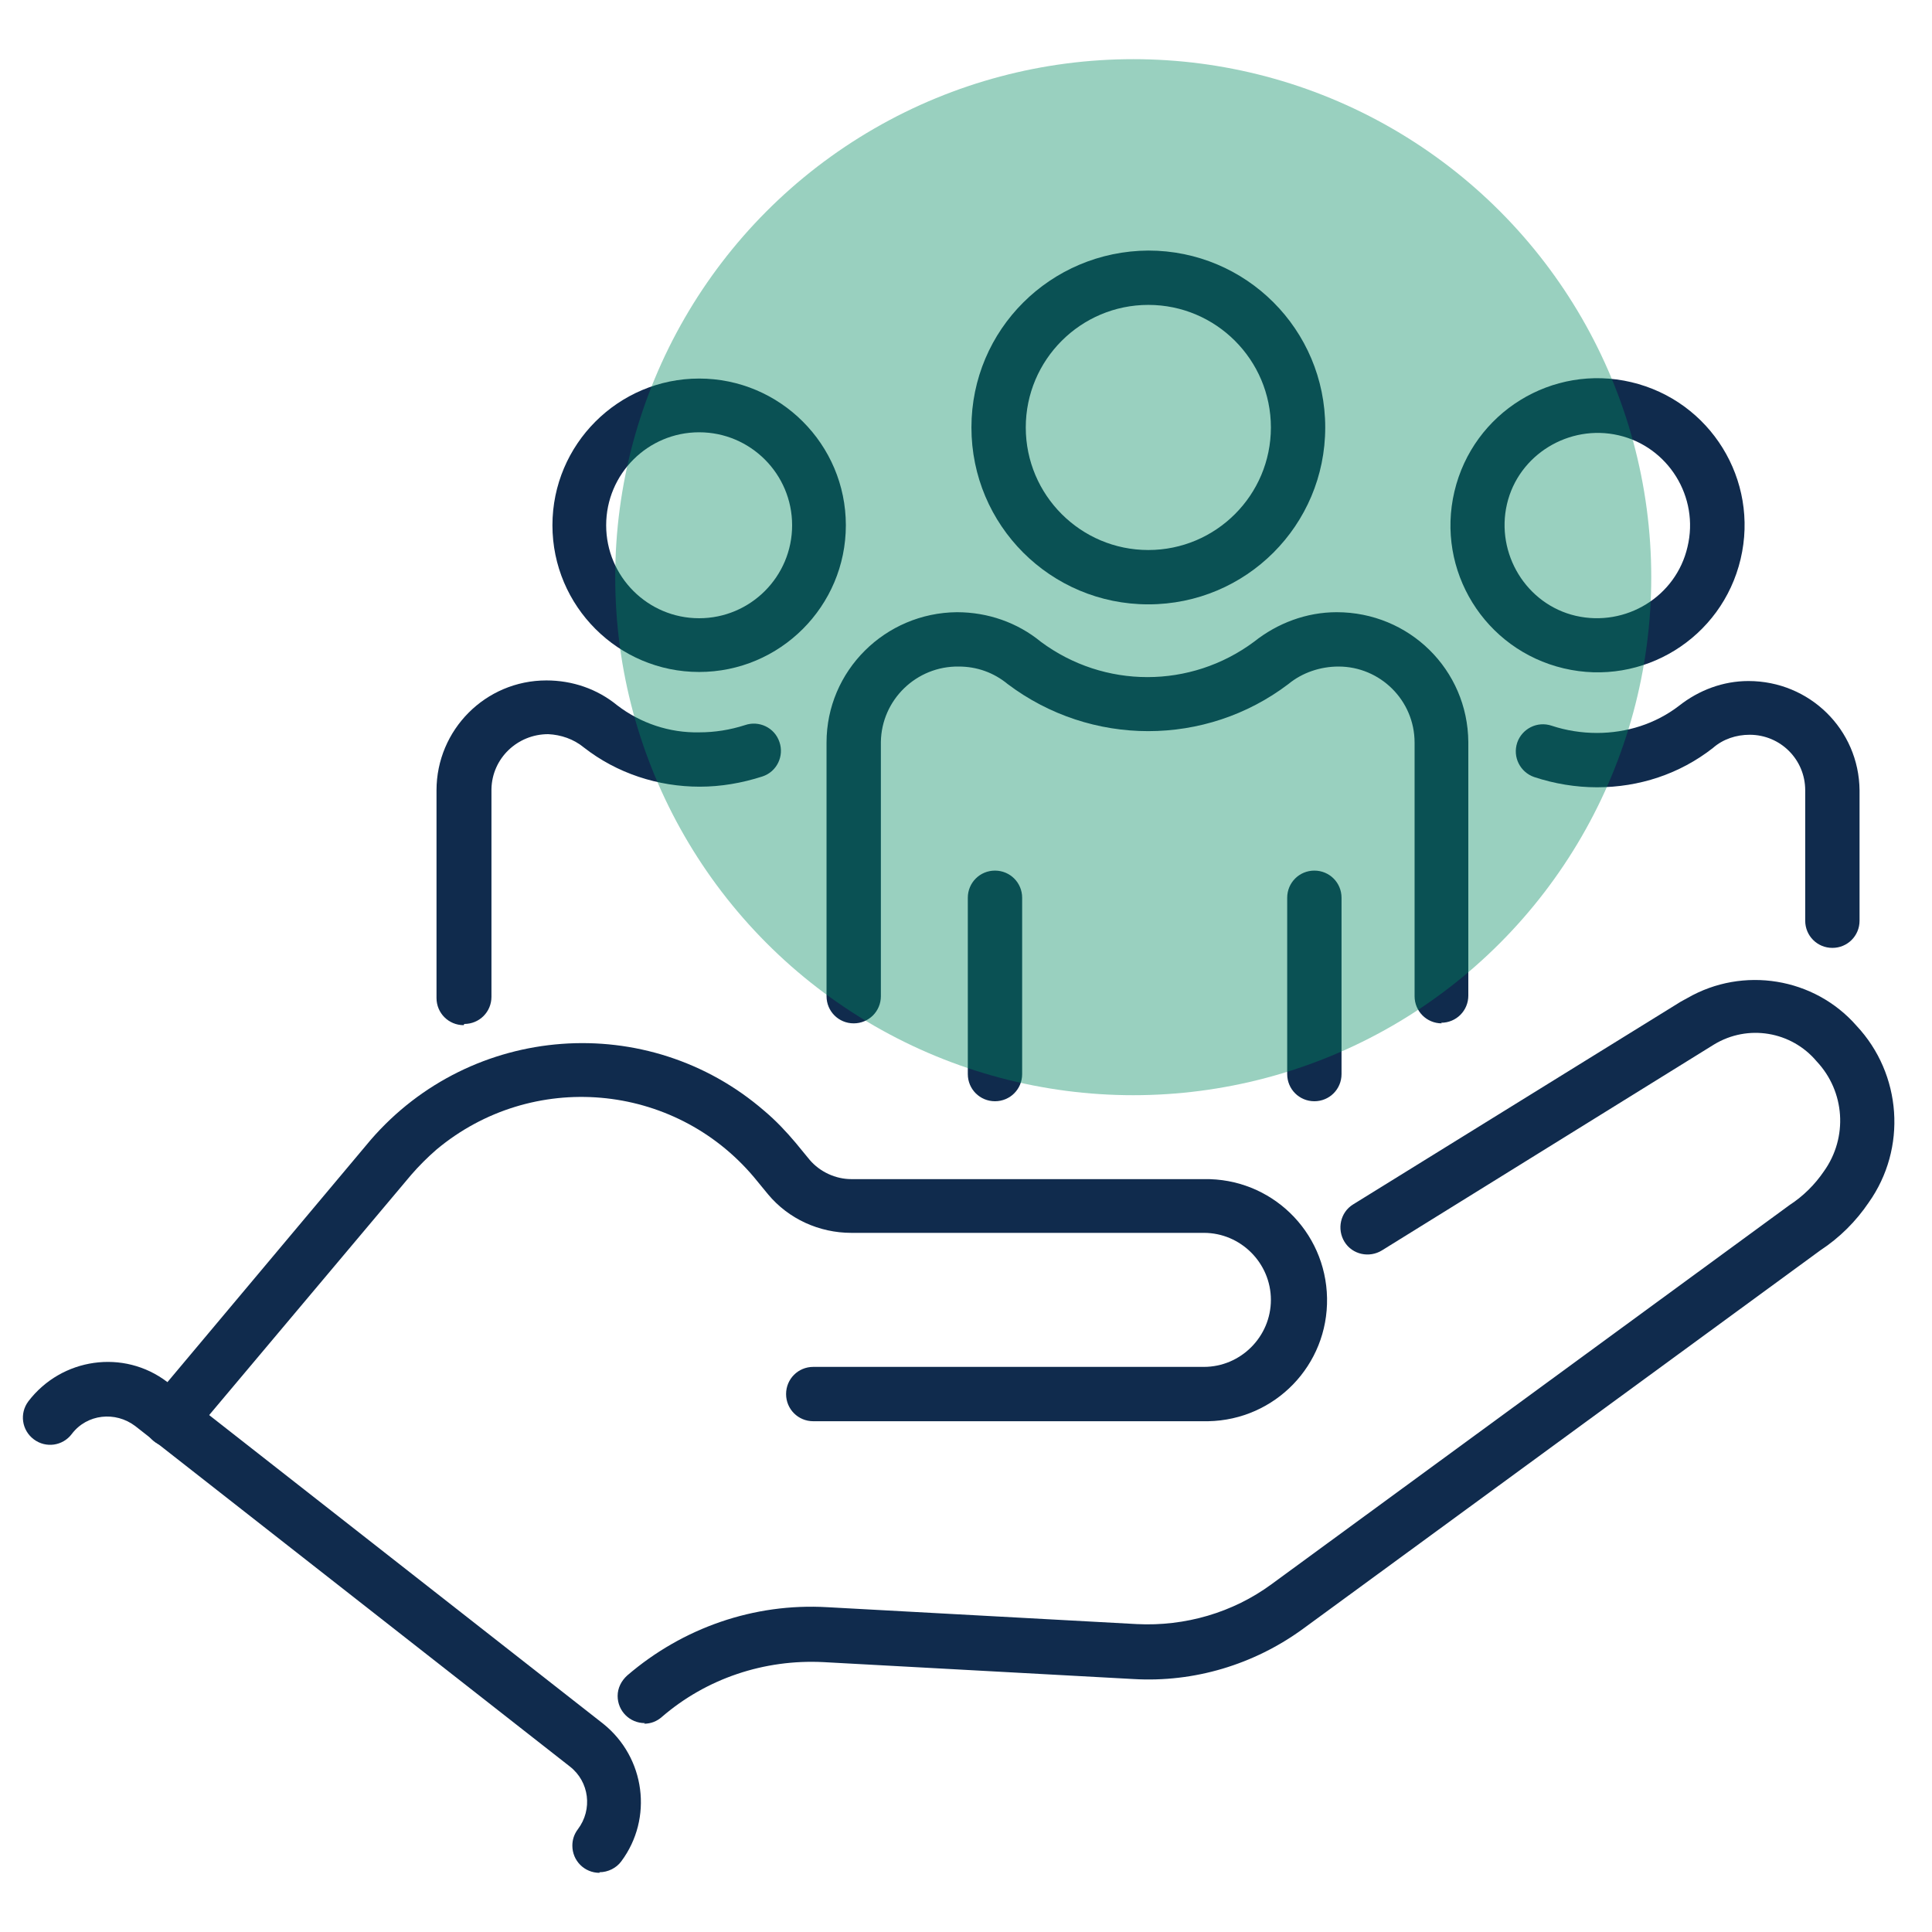 <?xml version="1.0" encoding="UTF-8"?>
<svg id="Layer_1" data-name="Layer 1" xmlns="http://www.w3.org/2000/svg" xmlns:xlink="http://www.w3.org/1999/xlink" viewBox="0 0 32 32">
  <defs>
    <style>
      .cls-1 {
        fill: none;
      }

      .cls-2 {
        fill: #102b4d;
      }

      .cls-3 {
        fill: #008a60;
        isolation: isolate;
        opacity: .4;
      }

      .cls-4 {
        clip-path: url(#clippath);
      }
    </style>
    <clipPath id="clippath">
      <rect class="cls-1" x=".38" y="4.15" width="31" height="26.87"/>
    </clipPath>
  </defs>
  <g id="Group_50" data-name="Group 50">
    <g class="cls-4">
      <g id="Group_49" data-name="Group 49">
        <path id="Path_78" data-name="Path 78" class="cls-2" d="M10.68,28.54c-.25,0-.45-.2-.45-.45,0-.13.06-.25.16-.34.92-.79,2.1-1.2,3.31-1.13l5.13.28c.8.04,1.59-.19,2.23-.66l8.58-6.28c.23-.15.42-.34.57-.56.4-.56.35-1.32-.12-1.82-.42-.5-1.14-.62-1.7-.28l-5.5,3.41c-.21.13-.49.07-.62-.14s-.07-.49.14-.62l5.43-3.36.11-.06c.92-.53,2.1-.34,2.8.46.75.8.84,2.03.2,2.93-.21.31-.48.58-.8.79l-8.57,6.27c-.81.59-1.8.89-2.81.83l-5.13-.28c-.98-.05-1.94.27-2.68.91-.08.07-.18.11-.29.11Z"/>
        <path id="Path_79" data-name="Path 79" class="cls-2" d="M2.83,23.97c-.25,0-.45-.2-.45-.45,0-.11.04-.21.11-.29l3.65-4.35c1.67-1.93,4.59-2.15,6.52-.48.19.16.36.34.52.53l.23.28c.17.2.43.32.69.32h5.84c1.11-.02,2.02.86,2.04,1.97s-.86,2.02-1.97,2.04c-.02,0-.05,0-.07,0h-6.47c-.25,0-.45-.2-.45-.45s.2-.45.45-.45h6.47c.61,0,1.11-.5,1.11-1.11,0-.61-.5-1.11-1.11-1.11h-5.84c-.53,0-1.04-.23-1.38-.64l-.23-.28c-1.33-1.58-3.68-1.78-5.26-.46-.15.13-.29.27-.42.42l-3.65,4.34c-.08.1-.21.16-.34.16Z"/>
        <path id="Path_80" data-name="Path 80" class="cls-2" d="M9.93,31.02c-.25,0-.45-.2-.45-.45,0-.1.03-.19.09-.27.25-.33.19-.79-.13-1.04l-7.2-5.64c-.33-.25-.8-.2-1.05.13,0,0,0,0,0,0-.15.2-.43.24-.63.09-.2-.15-.24-.43-.09-.63.55-.72,1.58-.87,2.3-.32,0,0,.01.01.02.02l7.2,5.64c.7.56.83,1.57.3,2.28-.08.11-.22.18-.36.18Z"/>
        <path id="Path_81" data-name="Path 81" class="cls-2" d="M30.35,15.7c-.25,0-.45-.2-.45-.45h0v-2.16c0-.51-.41-.92-.92-.92-.22,0-.44.07-.61.22-.55.43-1.22.65-1.92.65-.35,0-.71-.06-1.04-.17-.23-.08-.36-.33-.28-.57.08-.23.33-.36.57-.28.24.08.5.12.75.12.49,0,.97-.15,1.36-.45.33-.26.73-.41,1.15-.41,1.01,0,1.83.8,1.84,1.81,0,0,0,0,0,0v2.16c0,.25-.2.45-.45.45,0,0,0,0,0,0Z"/>
        <path id="Ellipse_16" data-name="Ellipse 16" class="cls-2" d="M24.09,8.14c.31-1.31,1.62-2.12,2.93-1.81s2.12,1.62,1.81,2.93-1.62,2.12-2.93,1.81h0c-1.31-.31-2.12-1.62-1.81-2.93ZM27.95,9.06c.2-.83-.32-1.66-1.14-1.85s-1.66.32-1.85,1.14.32,1.66,1.14,1.85c.83.19,1.66-.32,1.85-1.14Z"/>
        <path id="Path_82" data-name="Path 82" class="cls-2" d="M23.88,16.95c-.25,0-.45-.2-.45-.45v-4.2c0-.7-.57-1.26-1.26-1.26-.3,0-.6.1-.83.29-1.37,1.04-3.27,1.04-4.65,0-.23-.19-.51-.29-.81-.29-.7-.01-1.28.55-1.29,1.25,0,0,0,0,0,.01v4.2c0,.25-.2.45-.45.45s-.45-.2-.45-.45v-4.2c0-1.19.97-2.15,2.16-2.16.51,0,1,.17,1.39.49,1.05.78,2.48.78,3.53,0,.39-.31.87-.49,1.37-.49,1.2,0,2.17.95,2.18,2.15,0,0,0,0,0,0v4.2c0,.25-.2.45-.45.45Z"/>
        <path id="Line_41" data-name="Line 41" class="cls-2" d="M16.48,18.24c-.25,0-.45-.2-.45-.45h0v-2.92c0-.25.2-.45.45-.45h0c.25,0,.45.2.45.45h0v2.92c0,.25-.2.45-.45.45h0Z"/>
        <path id="Line_42" data-name="Line 42" class="cls-2" d="M21.77,18.24c-.25,0-.45-.2-.45-.45h0v-2.92c0-.25.2-.45.45-.45h0c.25,0,.45.2.45.45h0v2.92c0,.25-.2.45-.45.45h0Z"/>
        <path id="Ellipse_17" data-name="Ellipse 17" class="cls-2" d="M19.02,4.15c1.62,0,2.93,1.31,2.93,2.93s-1.31,2.93-2.93,2.93-2.93-1.31-2.93-2.93h0c0-1.62,1.31-2.92,2.93-2.93ZM19.02,9.11c1.12,0,2.03-.91,2.03-2.03s-.91-2.03-2.03-2.03-2.03.91-2.03,2.03h0c0,1.12.91,2.03,2.03,2.03Z"/>
        <path id="Path_83" data-name="Path 83" class="cls-2" d="M7.68,16.98c-.25,0-.45-.2-.45-.45v-3.44c0-1,.81-1.82,1.82-1.82.43,0,.84.14,1.17.41.39.3.87.46,1.36.45.26,0,.51-.04.76-.12.23-.08.49.04.57.28.08.23-.04.49-.28.57-.34.11-.69.17-1.04.17-.69,0-1.37-.22-1.92-.65-.17-.14-.38-.21-.59-.22-.51,0-.93.4-.94.91,0,0,0,0,0,0v3.44c0,.25-.2.45-.45.45,0,0,0,0,0,0Z"/>
        <path id="Ellipse_18" data-name="Ellipse 18" class="cls-2" d="M11.58,6.27c1.34,0,2.43,1.09,2.43,2.43,0,1.34-1.09,2.43-2.43,2.43-1.34,0-2.43-1.09-2.43-2.43,0-1.34,1.09-2.43,2.43-2.43ZM11.58,10.24c.85,0,1.54-.69,1.54-1.54,0-.85-.69-1.54-1.54-1.54-.85,0-1.54.69-1.54,1.54,0,.85.69,1.54,1.54,1.54Z"/>
      </g>
    </g>
  </g>
  <circle id="Ellipse_16-2" data-name="Ellipse 16-2" class="cls-3" cx="18.77" cy="9.56" r="8.58"/>
</svg>